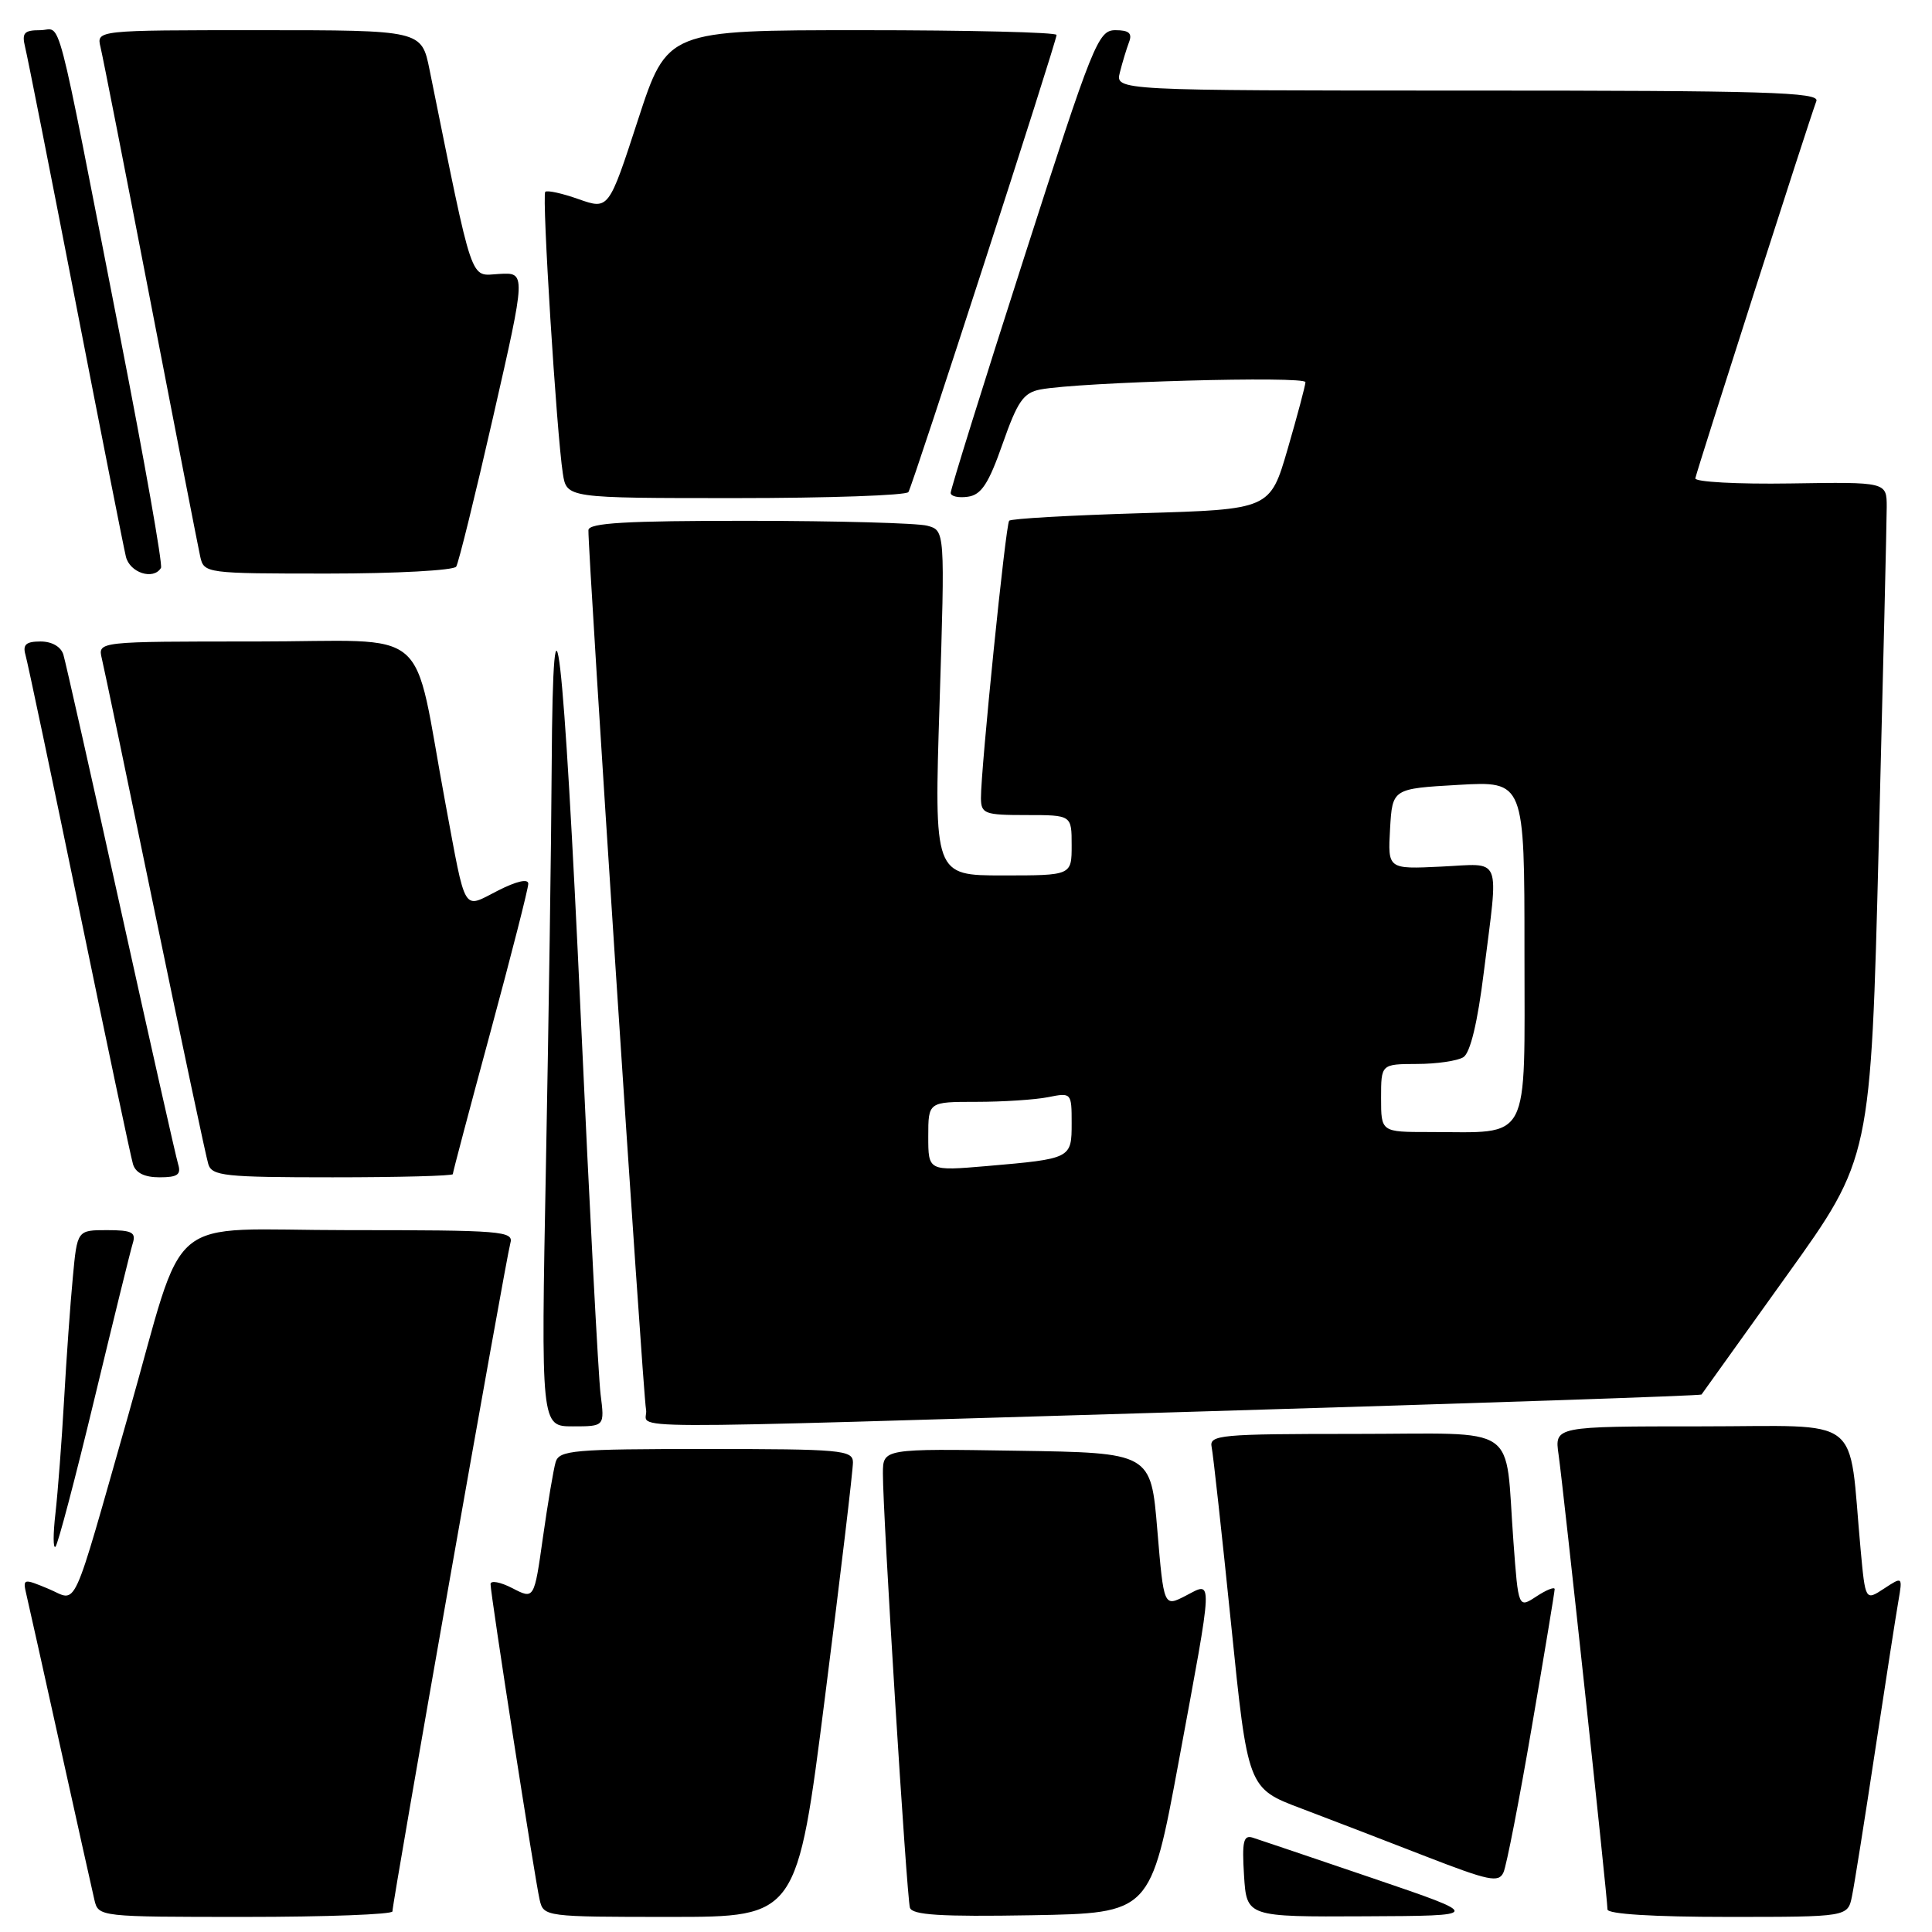 <?xml version="1.0" encoding="UTF-8" standalone="no"?>
<!DOCTYPE svg PUBLIC "-//W3C//DTD SVG 1.1//EN" "http://www.w3.org/Graphics/SVG/1.1/DTD/svg11.dtd" >
<svg xmlns="http://www.w3.org/2000/svg" xmlns:xlink="http://www.w3.org/1999/xlink" version="1.1" viewBox="0 0 256 256">
 <g >
 <path fill="currentColor"
d=" M 52.00 253.27 C 52.00 252.01 67.07 166.60 67.62 164.75 C 68.10 163.12 66.62 163.00 46.11 163.00 C 21.25 163.00 24.84 159.97 17.00 187.50 C 9.32 214.45 10.36 212.18 6.45 210.54 C 3.07 209.13 3.00 209.15 3.50 211.30 C 3.79 212.51 5.81 221.60 8.00 231.50 C 10.19 241.40 12.22 250.51 12.51 251.75 C 13.04 253.99 13.14 254.00 32.52 254.00 C 43.23 254.00 52.00 253.67 52.00 253.27 Z  M 109.33 224.75 C 111.38 208.66 113.04 194.71 113.02 193.75 C 113.00 192.14 111.40 192.00 93.57 192.00 C 75.92 192.00 74.09 192.16 73.62 193.75 C 73.34 194.71 72.58 199.20 71.94 203.72 C 70.78 211.94 70.78 211.94 67.89 210.44 C 66.30 209.62 65.00 209.38 65.00 209.90 C 65.00 211.27 70.88 249.05 71.51 251.75 C 72.03 253.97 72.24 254.00 88.83 254.00 C 105.62 254.00 105.62 254.00 109.33 224.75 Z  M 156.17 233.50 C 160.83 208.32 160.78 209.55 157.10 211.45 C 154.21 212.94 154.21 212.94 153.35 202.72 C 152.50 192.50 152.50 192.50 134.75 192.23 C 117.00 191.95 117.00 191.95 116.99 195.23 C 116.96 200.38 120.14 251.35 120.57 252.78 C 120.87 253.75 124.62 253.99 136.71 253.78 C 152.46 253.50 152.46 253.50 156.17 233.50 Z  M 182.00 248.91 C 174.03 246.20 166.82 243.76 166.00 243.50 C 164.76 243.11 164.56 243.99 164.84 248.51 C 165.19 254.00 165.19 254.00 180.84 253.92 C 196.50 253.85 196.50 253.85 182.00 248.91 Z  M 245.40 251.25 C 245.71 249.74 247.09 241.07 248.46 232.00 C 249.84 222.93 251.22 214.01 251.54 212.19 C 252.11 208.88 252.11 208.88 249.64 210.50 C 247.17 212.12 247.17 212.12 246.54 205.31 C 244.87 187.17 247.24 189.00 225.39 189.00 C 205.98 189.00 205.98 189.00 206.52 192.75 C 207.14 197.08 213.00 251.52 213.00 253.01 C 213.00 253.62 219.06 254.00 228.92 254.00 C 244.84 254.00 244.84 254.00 245.40 251.25 Z  M 202.97 228.84 C 204.64 219.13 206.00 210.91 206.00 210.57 C 206.00 210.23 204.92 210.66 203.59 211.53 C 201.19 213.11 201.19 213.11 200.54 204.30 C 199.35 188.36 201.77 190.00 179.51 190.00 C 161.64 190.00 160.21 190.13 160.55 191.75 C 160.75 192.71 161.91 203.28 163.13 215.23 C 165.34 236.96 165.34 236.96 172.42 239.63 C 176.31 241.11 183.78 243.97 189.00 246.01 C 197.30 249.23 198.59 249.50 199.22 248.10 C 199.62 247.22 201.31 238.55 202.97 228.84 Z  M 12.49 185.45 C 15.00 175.03 17.29 165.71 17.59 164.75 C 18.05 163.29 17.49 163.00 14.18 163.00 C 10.23 163.00 10.23 163.00 9.65 169.25 C 9.32 172.69 8.80 180.00 8.49 185.50 C 8.18 191.00 7.66 197.75 7.35 200.50 C 7.03 203.25 7.03 205.25 7.35 204.95 C 7.67 204.65 9.98 195.88 12.49 185.45 Z  M 79.58 184.75 C 79.29 182.41 78.11 160.03 76.97 135.00 C 74.68 84.94 73.27 72.71 73.10 101.59 C 73.05 111.53 72.70 135.27 72.34 154.34 C 71.68 189.00 71.68 189.00 75.90 189.00 C 80.12 189.00 80.12 189.00 79.58 184.75 Z  M 159.39 187.02 C 195.62 185.94 225.36 184.94 225.46 184.78 C 225.57 184.63 230.66 177.52 236.77 168.99 C 247.89 153.49 247.89 153.49 248.94 111.99 C 249.52 89.17 250.00 69.01 250.00 67.18 C 250.00 63.86 250.00 63.86 237.25 64.06 C 230.24 64.17 224.56 63.86 224.64 63.38 C 224.80 62.44 239.78 15.74 240.68 13.39 C 241.13 12.21 234.00 12.00 194.50 12.00 C 147.78 12.00 147.78 12.00 148.39 9.59 C 148.72 8.27 149.27 6.47 149.60 5.59 C 150.06 4.41 149.60 4.00 147.80 4.00 C 145.51 4.00 144.86 5.61 135.66 34.25 C 130.31 50.89 125.95 64.87 125.97 65.32 C 125.99 65.77 127.01 66.00 128.25 65.82 C 130.03 65.57 130.99 64.11 132.85 58.81 C 134.83 53.17 135.61 52.04 137.85 51.61 C 143.05 50.62 173.00 49.79 172.98 50.64 C 172.96 51.11 171.90 55.10 170.62 59.50 C 168.29 67.50 168.29 67.50 151.22 68.00 C 141.84 68.28 133.96 68.72 133.72 69.00 C 133.25 69.53 129.96 101.96 129.98 105.75 C 130.00 107.83 130.45 108.00 136.00 108.00 C 142.00 108.00 142.00 108.00 142.00 112.00 C 142.00 116.00 142.00 116.00 132.88 116.00 C 123.77 116.00 123.77 116.00 124.50 93.15 C 125.22 70.29 125.22 70.29 122.86 69.66 C 121.56 69.31 110.94 69.02 99.25 69.01 C 82.93 69.00 77.99 69.29 77.97 70.25 C 77.89 73.16 85.19 184.70 85.60 186.75 C 86.13 189.48 77.40 189.45 159.39 187.02 Z  M 23.60 154.25 C 23.31 153.29 19.89 138.10 16.00 120.50 C 12.11 102.90 8.69 87.71 8.40 86.75 C 8.08 85.69 6.88 85.00 5.37 85.00 C 3.46 85.00 2.99 85.41 3.37 86.75 C 3.65 87.71 6.85 102.90 10.49 120.50 C 14.12 138.10 17.33 153.29 17.62 154.25 C 17.96 155.41 19.14 156.00 21.13 156.00 C 23.53 156.00 24.03 155.65 23.60 154.25 Z  M 60.00 155.58 C 60.00 155.34 62.25 146.85 65.00 136.70 C 67.75 126.54 70.00 117.73 70.00 117.10 C 70.00 116.40 68.46 116.75 65.98 118.01 C 61.25 120.42 61.79 121.31 59.03 106.50 C 54.52 82.28 57.69 85.00 33.91 85.00 C 12.96 85.00 12.96 85.00 13.49 87.25 C 13.79 88.49 16.96 103.67 20.54 121.00 C 24.13 138.32 27.30 153.29 27.60 154.25 C 28.08 155.82 29.76 156.00 44.07 156.00 C 52.83 156.00 60.00 155.81 60.00 155.58 Z  M 21.33 75.25 C 21.58 74.84 19.13 61.00 15.90 44.50 C 7.12 -0.36 8.26 4.00 5.32 4.00 C 3.19 4.00 2.87 4.36 3.33 6.25 C 3.64 7.49 6.64 22.67 10.01 40.00 C 13.38 57.33 16.38 72.51 16.68 73.75 C 17.19 75.90 20.34 76.91 21.33 75.25 Z  M 60.45 75.08 C 60.77 74.57 62.98 65.59 65.37 55.12 C 69.71 36.09 69.71 36.09 66.13 36.30 C 62.19 36.52 62.82 38.34 56.92 9.25 C 55.86 4.00 55.86 4.00 34.32 4.00 C 12.78 4.00 12.78 4.00 13.32 6.25 C 13.62 7.49 16.60 22.67 19.95 40.00 C 23.29 57.33 26.26 72.51 26.53 73.75 C 27.03 75.97 27.25 76.00 43.46 76.00 C 52.49 76.00 60.14 75.58 60.45 75.08 Z  M 120.37 65.20 C 120.98 64.23 140.00 5.52 140.00 4.63 C 140.00 4.28 128.39 4.00 114.20 4.00 C 88.41 4.00 88.41 4.00 84.53 15.90 C 80.66 27.79 80.66 27.79 76.67 26.39 C 74.48 25.61 72.49 25.18 72.25 25.42 C 71.78 25.89 73.75 57.39 74.58 62.75 C 75.09 66.00 75.09 66.00 97.49 66.00 C 109.80 66.00 120.10 65.64 120.37 65.20 Z  M 123.00 150.59 C 123.00 146.00 123.00 146.00 129.38 146.00 C 132.88 146.00 137.16 145.72 138.88 145.38 C 141.96 144.76 142.00 144.80 142.00 148.81 C 142.00 153.52 141.96 153.54 130.75 154.51 C 123.00 155.17 123.00 155.17 123.00 150.59 Z  M 183.00 145.50 C 183.00 141.00 183.00 141.00 187.75 140.98 C 190.36 140.98 193.14 140.57 193.91 140.08 C 194.82 139.50 195.79 135.48 196.61 128.84 C 198.59 113.04 199.15 114.45 190.95 114.83 C 183.89 115.17 183.89 115.17 184.19 109.83 C 184.50 104.50 184.50 104.50 193.25 104.00 C 202.00 103.50 202.00 103.50 202.00 126.12 C 202.00 151.86 202.98 150.00 189.38 150.00 C 183.00 150.00 183.00 150.00 183.00 145.50 Z "/>
</g>
</svg>